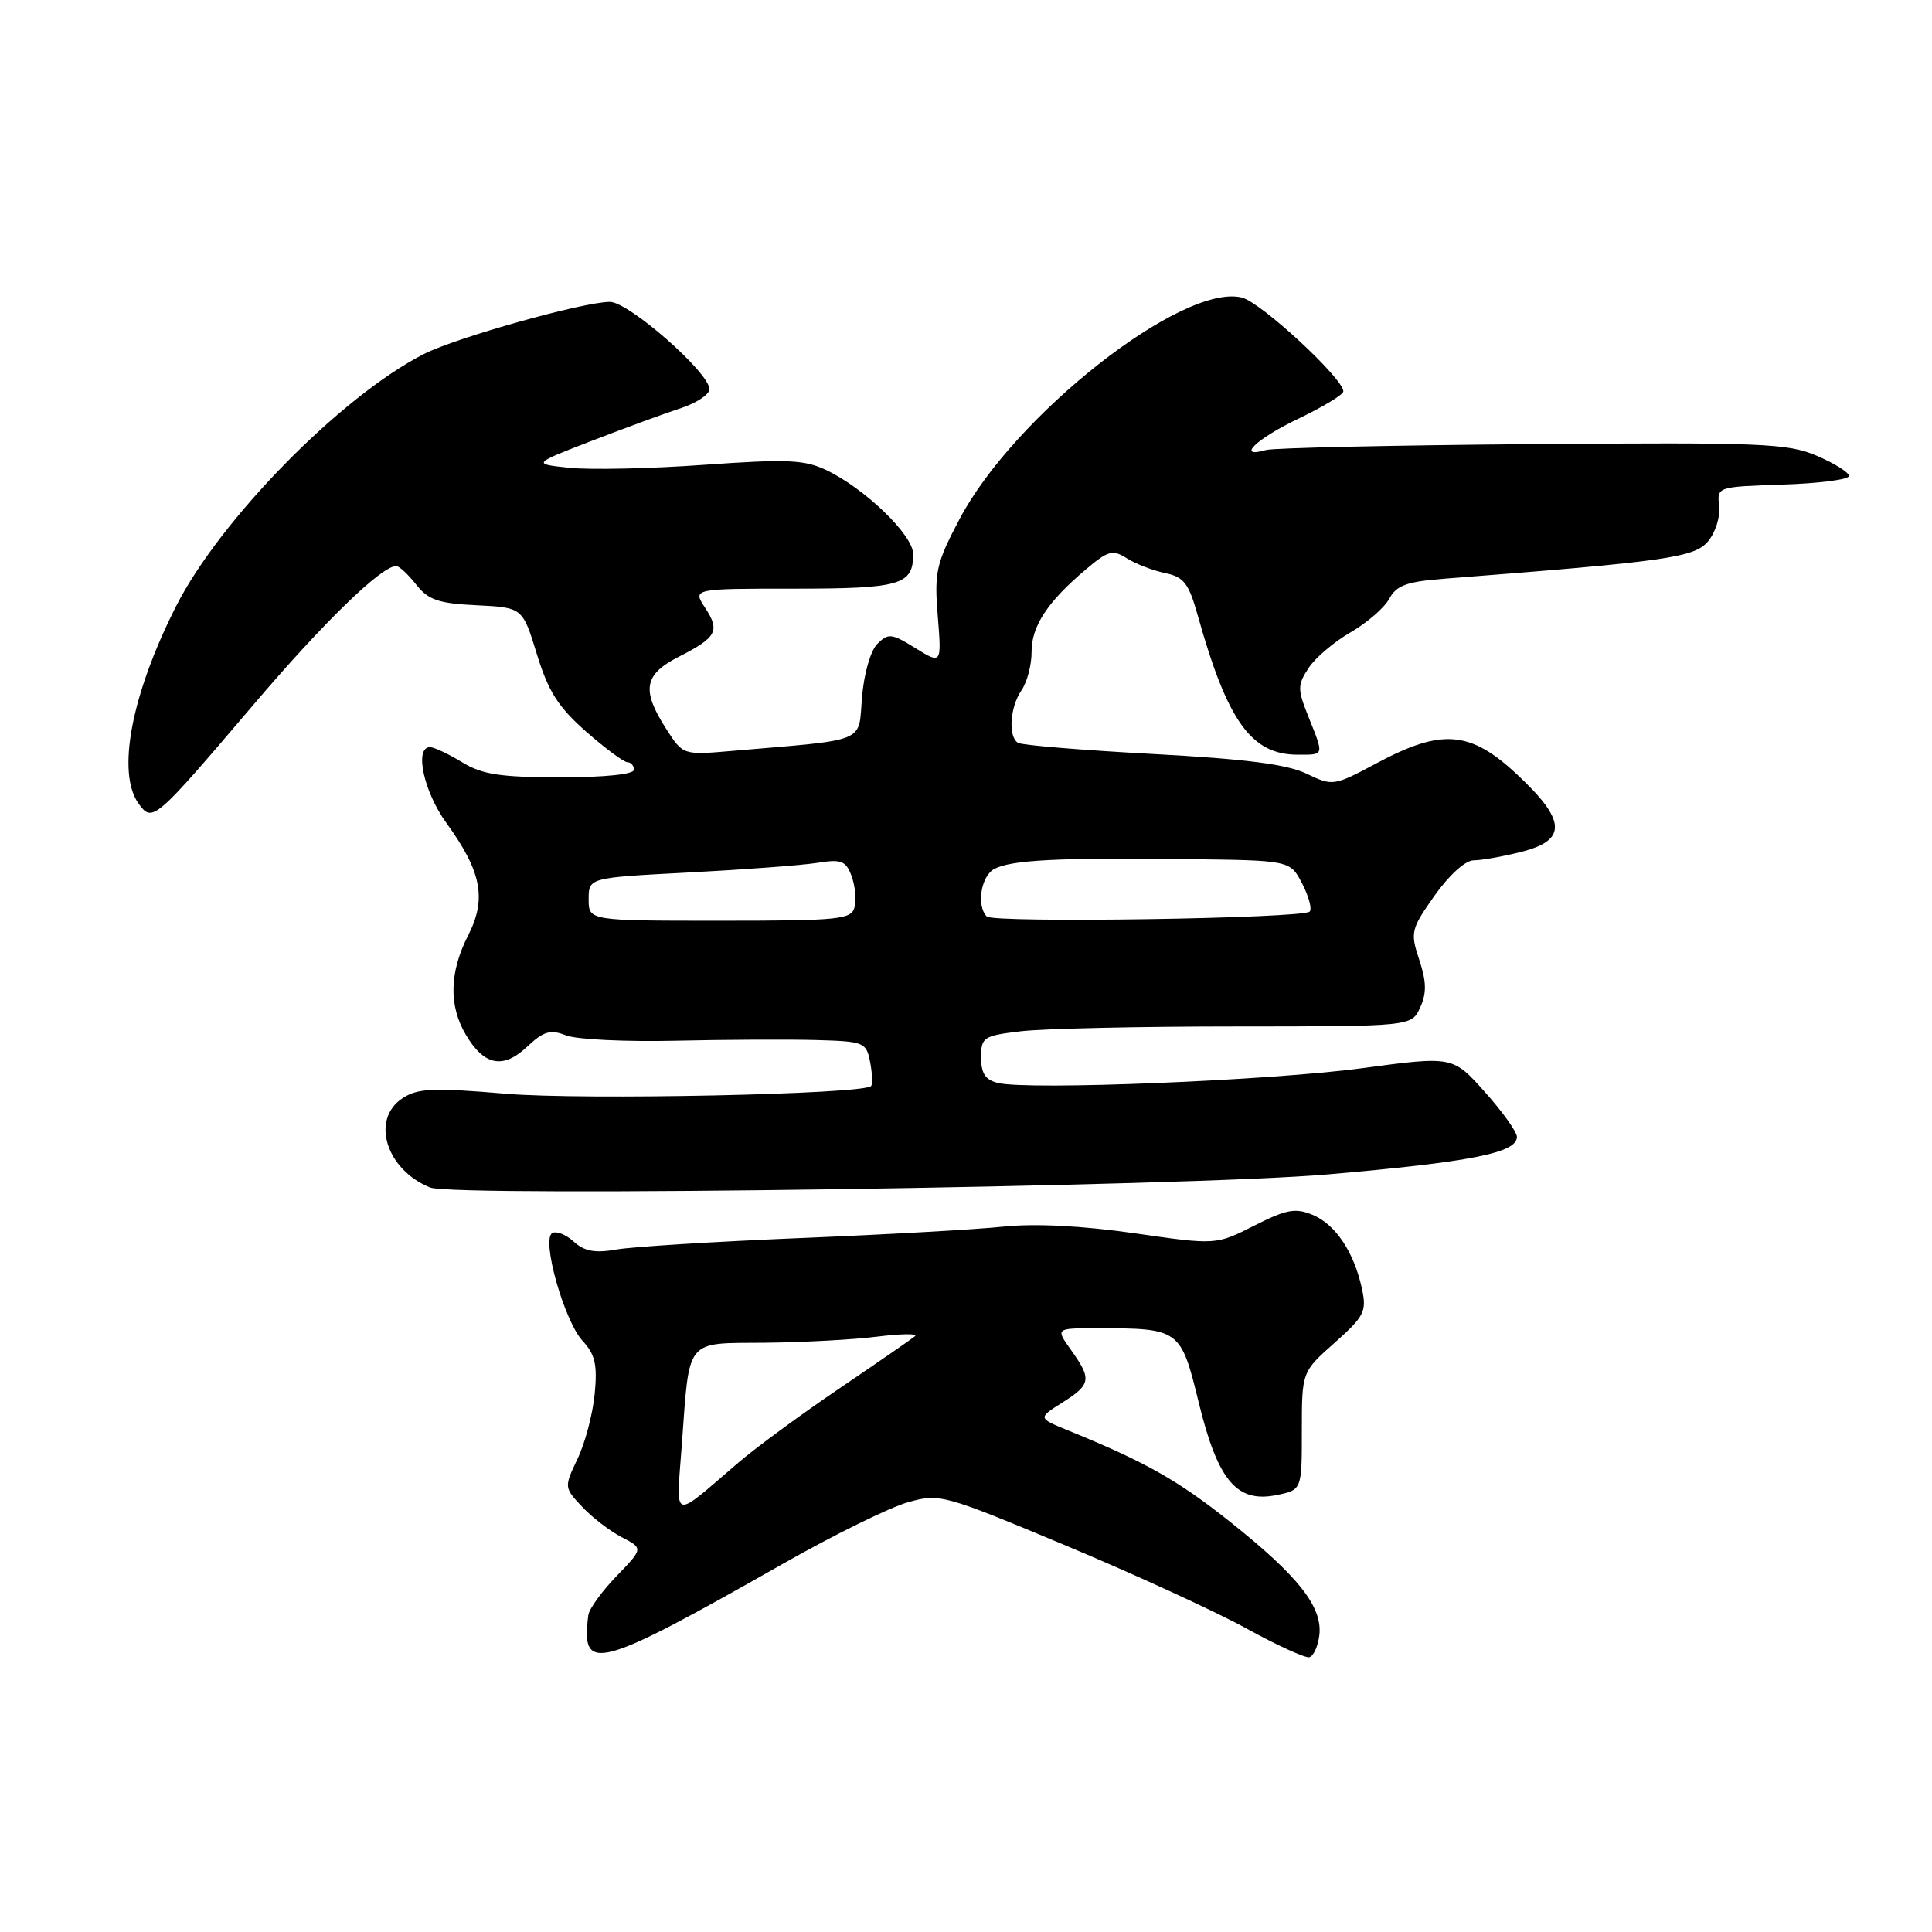 <?xml version="1.0" encoding="UTF-8" standalone="no"?>
<!DOCTYPE svg PUBLIC "-//W3C//DTD SVG 1.1//EN" "http://www.w3.org/Graphics/SVG/1.1/DTD/svg11.dtd" >
<svg xmlns="http://www.w3.org/2000/svg" xmlns:xlink="http://www.w3.org/1999/xlink" version="1.1" viewBox="0 0 256 256">
 <g >
 <path fill="currentColor"
d=" M 174.82 216.67 C 175.26 212.94 172.07 208.88 163.11 201.74 C 156.06 196.13 151.89 193.77 141.51 189.53 C 137.52 187.90 137.52 187.90 140.76 185.85 C 144.57 183.45 144.68 182.76 141.93 178.90 C 139.86 176.00 139.86 176.00 145.31 176.00 C 156.34 176.00 156.45 176.08 158.84 185.85 C 161.38 196.22 163.88 199.18 169.18 198.10 C 172.50 197.42 172.50 197.42 172.50 189.60 C 172.50 181.78 172.50 181.78 176.84 177.93 C 180.78 174.42 181.11 173.78 180.47 170.79 C 179.43 165.93 176.97 162.23 173.92 160.97 C 171.65 160.02 170.44 160.25 166.18 162.41 C 161.13 164.97 161.13 164.97 150.31 163.41 C 143.41 162.42 137.15 162.10 133.00 162.53 C 129.43 162.91 117.28 163.59 106.00 164.05 C 94.72 164.52 83.79 165.20 81.71 165.56 C 78.84 166.07 77.45 165.81 76.02 164.52 C 74.98 163.57 73.69 163.07 73.16 163.40 C 71.72 164.29 74.78 175.09 77.22 177.70 C 78.86 179.48 79.17 180.84 78.80 184.70 C 78.55 187.34 77.53 191.21 76.53 193.29 C 74.74 197.07 74.74 197.10 77.12 199.64 C 78.43 201.04 80.79 202.86 82.37 203.68 C 85.24 205.17 85.24 205.17 81.70 208.84 C 79.75 210.85 78.07 213.18 77.96 214.00 C 76.93 221.80 79.02 221.25 103.74 207.21 C 110.47 203.39 117.92 199.72 120.30 199.06 C 124.52 197.87 124.98 198.00 141.22 204.79 C 150.35 208.61 161.13 213.56 165.16 215.78 C 169.20 218.01 172.95 219.72 173.50 219.59 C 174.05 219.45 174.64 218.14 174.82 216.67 Z  M 175.97 155.61 C 194.89 153.97 201.00 152.76 201.00 150.65 C 201.00 149.99 199.09 147.30 196.75 144.69 C 192.50 139.93 192.50 139.93 180.50 141.54 C 168.28 143.18 136.34 144.48 132.25 143.50 C 130.57 143.10 130.00 142.24 130.00 140.12 C 130.00 137.44 130.30 137.24 135.25 136.65 C 138.14 136.30 150.97 136.01 163.77 136.01 C 187.04 136.00 187.04 136.00 188.18 133.50 C 189.05 131.60 189.02 130.09 188.06 127.18 C 186.85 123.53 186.95 123.13 190.09 118.67 C 192.01 115.96 194.17 114.00 195.25 114.00 C 196.28 114.00 199.11 113.50 201.56 112.88 C 207.68 111.34 207.55 108.72 201.04 102.64 C 194.83 96.82 191.07 96.51 182.47 101.10 C 176.71 104.17 176.62 104.19 173.09 102.50 C 170.49 101.26 164.96 100.56 152.66 99.90 C 143.38 99.40 135.39 98.74 134.89 98.43 C 133.56 97.61 133.82 93.71 135.35 91.47 C 136.10 90.39 136.70 88.09 136.69 86.37 C 136.67 82.97 138.83 79.70 143.94 75.40 C 146.86 72.94 147.44 72.79 149.35 74.00 C 150.53 74.74 152.81 75.61 154.40 75.94 C 156.87 76.45 157.51 77.29 158.70 81.52 C 162.64 95.59 165.81 100.00 171.96 100.00 C 175.51 100.00 175.46 100.19 173.39 95.01 C 171.91 91.31 171.91 90.79 173.39 88.52 C 174.28 87.16 176.79 85.03 178.97 83.78 C 181.15 82.52 183.45 80.52 184.09 79.33 C 185.04 77.56 186.39 77.07 191.38 76.68 C 220.79 74.40 224.48 73.88 226.30 71.76 C 227.29 70.60 227.96 68.50 227.80 67.08 C 227.50 64.50 227.50 64.50 236.25 64.21 C 241.06 64.05 245.00 63.54 245.00 63.07 C 245.00 62.60 243.09 61.40 240.75 60.40 C 236.88 58.74 233.52 58.61 203.00 58.85 C 184.57 59.00 168.71 59.35 167.75 59.63 C 163.73 60.79 166.44 58.16 172.00 55.50 C 175.30 53.92 178.00 52.29 178.00 51.86 C 178.00 50.15 167.10 40.06 164.56 39.43 C 156.73 37.46 134.31 55.08 127.09 68.88 C 124.04 74.69 123.79 75.83 124.26 81.64 C 124.77 88.02 124.77 88.02 121.30 85.88 C 118.14 83.92 117.70 83.87 116.25 85.32 C 115.35 86.22 114.48 89.26 114.22 92.39 C 113.71 98.54 115.17 97.94 97.00 99.50 C 90.50 100.06 90.50 100.06 88.25 96.54 C 84.97 91.42 85.33 89.38 89.93 87.03 C 94.98 84.46 95.44 83.60 93.43 80.53 C 91.77 78.00 91.77 78.00 105.18 78.00 C 119.32 78.00 121.00 77.51 121.00 73.42 C 121.00 70.90 114.63 64.75 109.51 62.30 C 106.59 60.91 104.33 60.81 93.31 61.59 C 86.26 62.10 78.25 62.27 75.50 61.99 C 70.50 61.47 70.50 61.47 78.50 58.38 C 82.90 56.68 88.19 54.74 90.25 54.07 C 92.31 53.39 94.00 52.27 94.00 51.57 C 94.00 49.37 83.31 40.00 80.81 40.00 C 77.27 40.01 60.47 44.72 56.15 46.92 C 45.19 52.51 29.16 68.84 23.33 80.33 C 17.38 92.08 15.42 102.46 18.39 106.52 C 20.21 109.01 20.50 108.75 33.55 93.42 C 42.87 82.46 50.55 75.00 52.50 75.00 C 52.89 75.00 54.08 76.10 55.14 77.45 C 56.75 79.50 58.09 79.96 63.16 80.20 C 69.24 80.50 69.24 80.50 71.14 86.68 C 72.65 91.61 73.96 93.68 77.65 96.93 C 80.20 99.17 82.67 101.00 83.14 101.00 C 83.61 101.00 84.00 101.45 84.00 102.00 C 84.00 102.60 80.09 103.00 74.25 103.00 C 66.27 102.99 63.91 102.63 61.23 101.00 C 59.43 99.90 57.51 99.00 56.98 99.00 C 54.87 99.00 56.14 104.89 59.13 109.02 C 63.81 115.47 64.51 119.08 62.04 123.93 C 59.55 128.80 59.44 133.24 61.72 137.10 C 64.15 141.21 66.65 141.70 69.84 138.70 C 72.05 136.63 72.92 136.38 75.00 137.19 C 76.38 137.74 82.90 138.05 89.50 137.90 C 96.10 137.75 104.49 137.71 108.13 137.81 C 114.52 137.99 114.79 138.10 115.30 140.75 C 115.59 142.26 115.64 143.68 115.42 143.91 C 114.34 145.00 77.29 145.78 67.10 144.93 C 57.40 144.11 55.35 144.19 53.35 145.51 C 49.08 148.30 51.15 155.00 57.00 157.35 C 60.26 158.65 157.33 157.24 175.97 155.61 Z  M 90.34 191.50 C 91.39 177.17 90.70 178.01 101.37 177.92 C 106.39 177.87 113.09 177.51 116.25 177.11 C 119.42 176.72 121.67 176.69 121.25 177.05 C 120.84 177.40 116.37 180.49 111.32 183.91 C 106.28 187.32 100.20 191.78 97.82 193.82 C 88.89 201.48 89.59 201.69 90.34 191.50 Z  M 78.00 119.15 C 78.00 116.30 78.00 116.30 91.25 115.61 C 98.54 115.23 106.18 114.66 108.24 114.34 C 111.50 113.82 112.08 114.04 112.84 116.09 C 113.31 117.37 113.49 119.23 113.23 120.21 C 112.81 121.84 111.24 122.00 95.38 122.00 C 78.00 122.00 78.00 122.00 78.00 119.15 Z  M 130.75 121.44 C 129.36 120.01 129.99 116.08 131.75 115.14 C 134.00 113.95 140.20 113.63 157.22 113.84 C 170.95 114.00 170.95 114.00 172.55 117.09 C 173.43 118.79 173.87 120.46 173.54 120.79 C 172.62 121.71 131.61 122.33 130.75 121.44 Z "/>
</g>
</svg>
